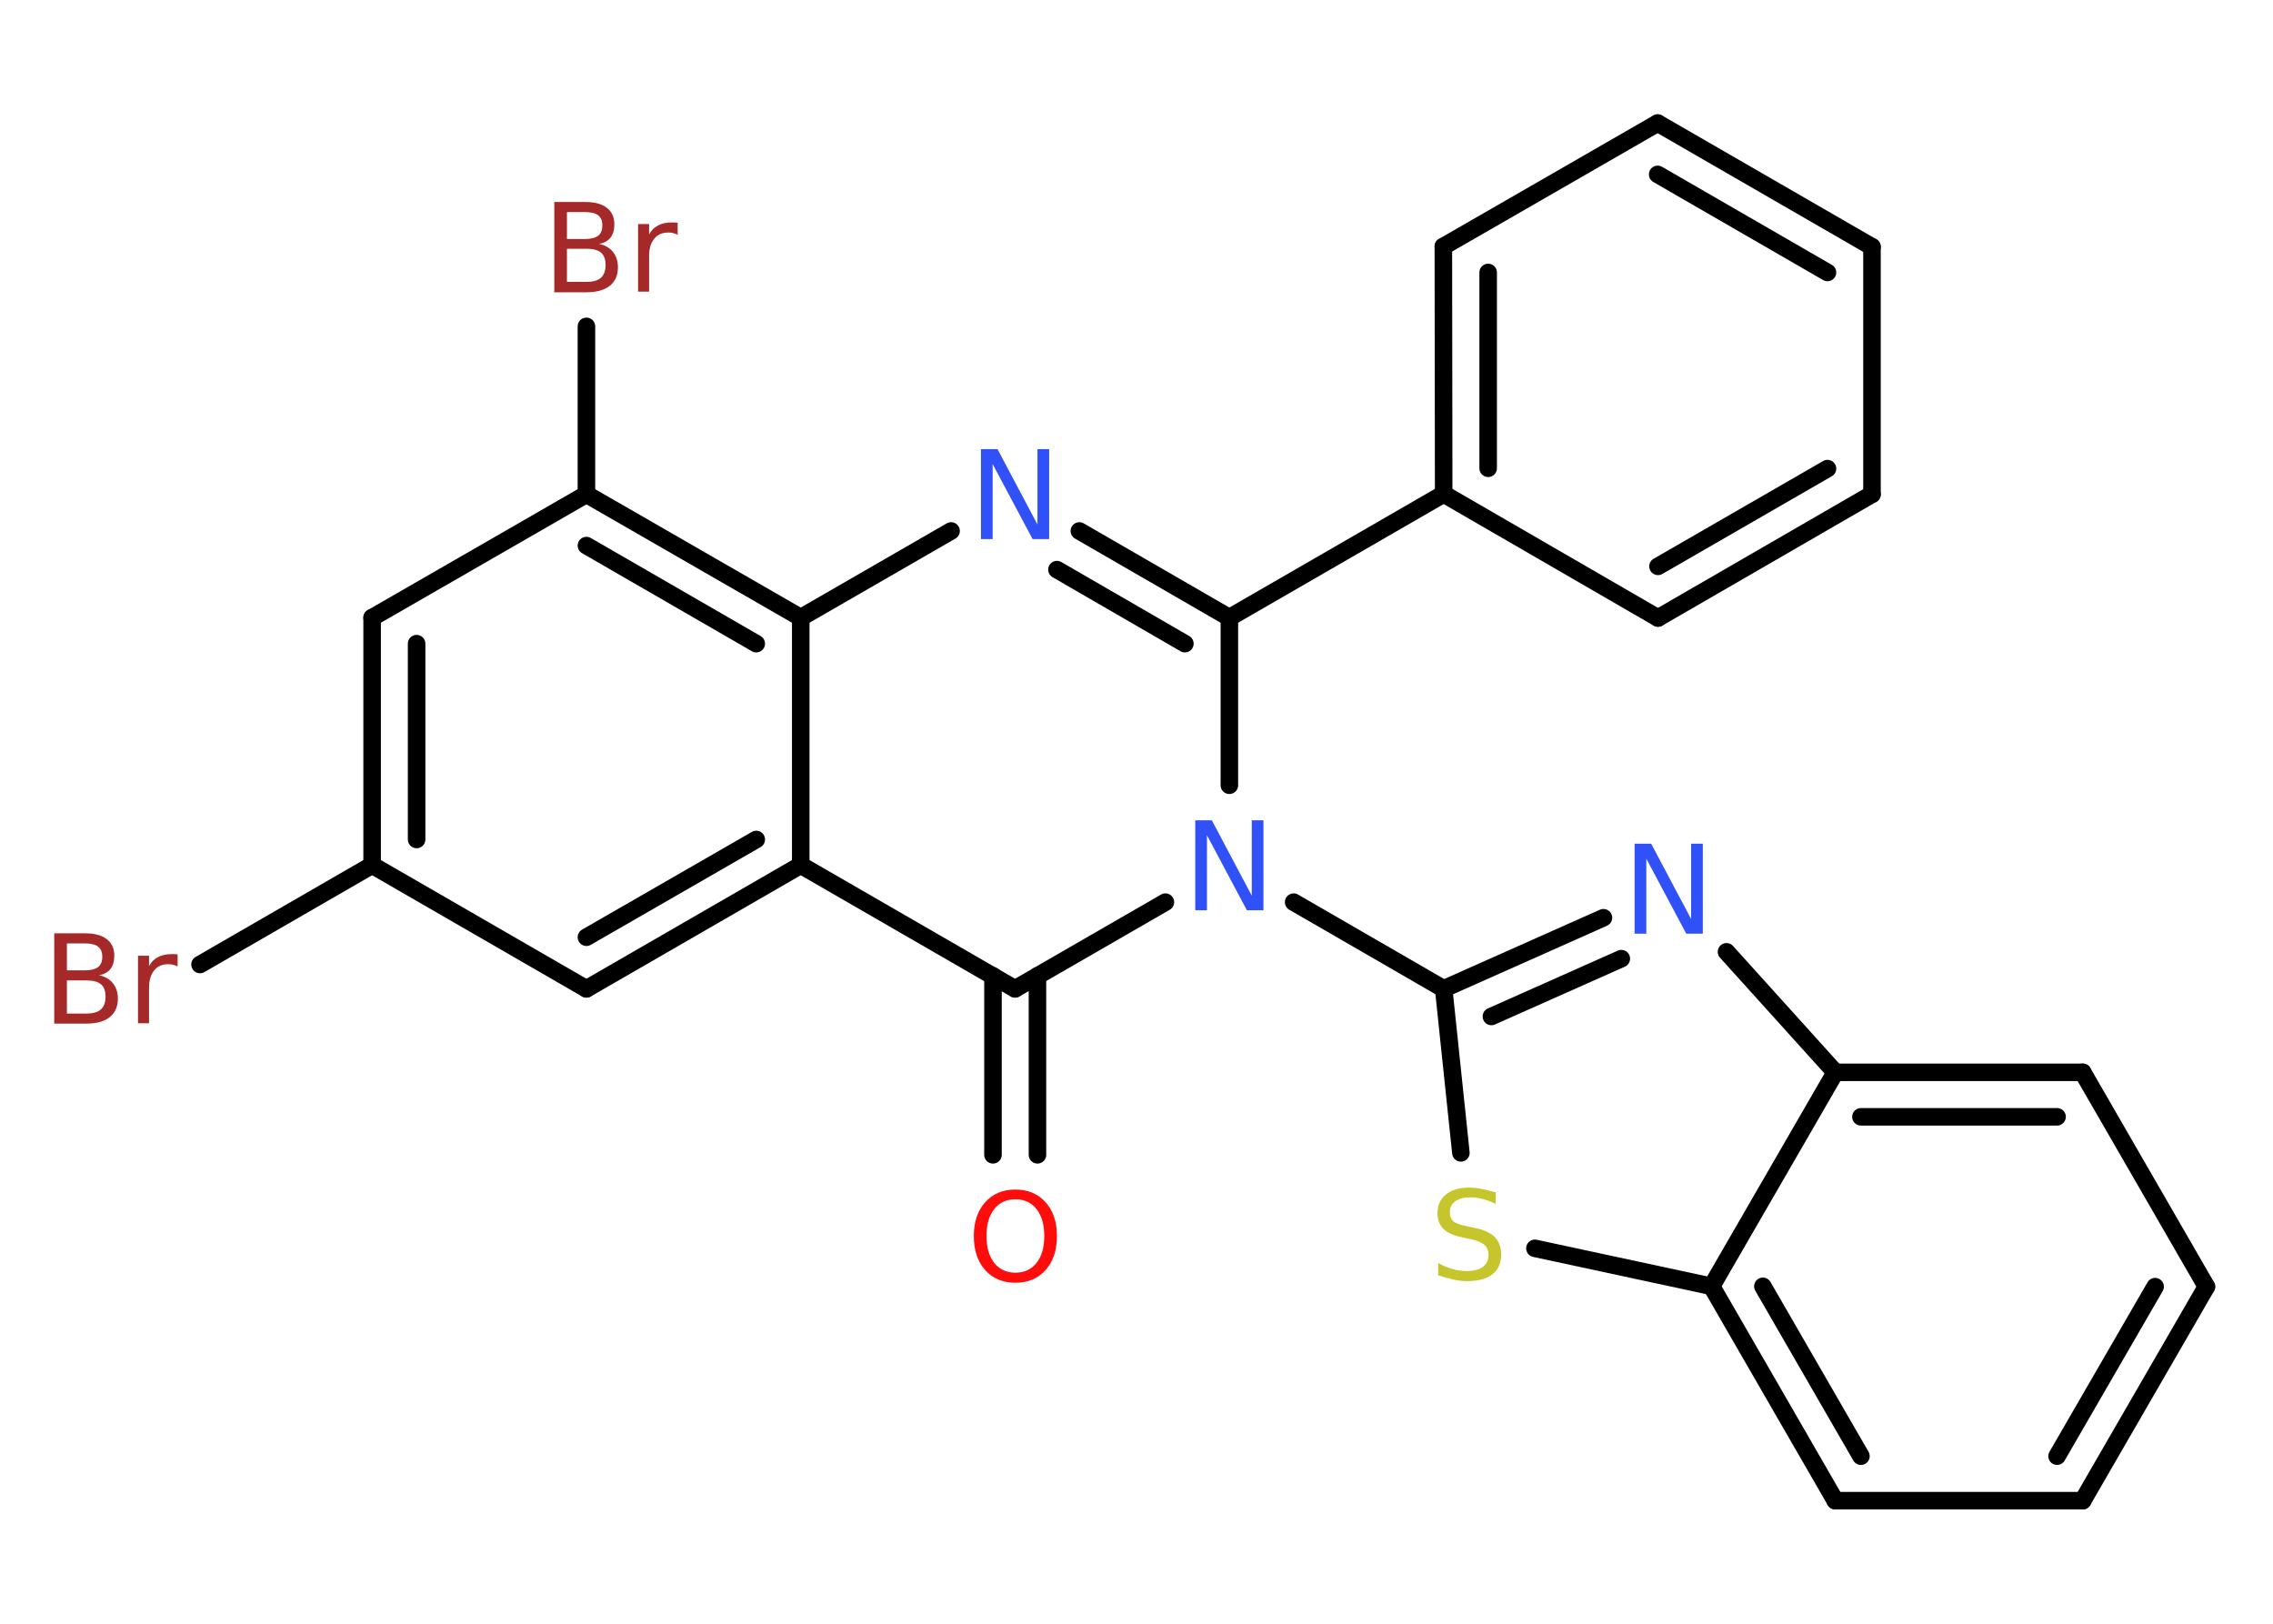 <?xml version='1.0' encoding='UTF-8'?>
<!DOCTYPE svg PUBLIC "-//W3C//DTD SVG 1.1//EN" "http://www.w3.org/Graphics/SVG/1.1/DTD/svg11.dtd">
<svg version='1.2' xmlns='http://www.w3.org/2000/svg' xmlns:xlink='http://www.w3.org/1999/xlink' width='70.0mm' height='50.0mm' viewBox='0 0 70.0 50.0'>
  <desc>Generated by the Chemistry Development Kit (http://github.com/cdk)</desc>
  <g stroke-linecap='round' stroke-linejoin='round' stroke='#000000' stroke-width='.54' fill='#3050F8'>
    <rect x='.0' y='.0' width='70.0' height='50.0' fill='#FFFFFF' stroke='none'/>
    <g id='mol1' class='mol'>
      <g id='mol1bnd1' class='bond'>
        <line x1='30.58' y1='35.56' x2='30.58' y2='30.05'/>
        <line x1='31.95' y1='35.56' x2='31.95' y2='30.05'/>
      </g>
      <line id='mol1bnd2' class='bond' x1='31.26' y1='30.45' x2='24.66' y2='26.64'/>
      <g id='mol1bnd3' class='bond'>
        <line x1='18.06' y1='30.45' x2='24.66' y2='26.64'/>
        <line x1='18.06' y1='28.86' x2='23.29' y2='25.85'/>
      </g>
      <line id='mol1bnd4' class='bond' x1='18.06' y1='30.45' x2='11.46' y2='26.64'/>
      <line id='mol1bnd5' class='bond' x1='11.46' y1='26.64' x2='6.16' y2='29.7'/>
      <g id='mol1bnd6' class='bond'>
        <line x1='11.46' y1='19.02' x2='11.46' y2='26.64'/>
        <line x1='12.83' y1='19.82' x2='12.83' y2='25.85'/>
      </g>
      <line id='mol1bnd7' class='bond' x1='11.46' y1='19.02' x2='18.06' y2='15.22'/>
      <line id='mol1bnd8' class='bond' x1='18.06' y1='15.22' x2='18.06' y2='10.05'/>
      <g id='mol1bnd9' class='bond'>
        <line x1='24.66' y1='19.02' x2='18.06' y2='15.22'/>
        <line x1='23.29' y1='19.82' x2='18.06' y2='16.8'/>
      </g>
      <line id='mol1bnd10' class='bond' x1='24.66' y1='26.64' x2='24.66' y2='19.02'/>
      <line id='mol1bnd11' class='bond' x1='24.66' y1='19.02' x2='29.29' y2='16.35'/>
      <g id='mol1bnd12' class='bond'>
        <line x1='37.86' y1='19.02' x2='33.24' y2='16.35'/>
        <line x1='36.49' y1='19.82' x2='32.55' y2='17.54'/>
      </g>
      <line id='mol1bnd13' class='bond' x1='37.86' y1='19.02' x2='44.46' y2='15.21'/>
      <g id='mol1bnd14' class='bond'>
        <line x1='44.45' y1='7.59' x2='44.46' y2='15.21'/>
        <line x1='45.83' y1='8.39' x2='45.83' y2='14.42'/>
      </g>
      <line id='mol1bnd15' class='bond' x1='44.45' y1='7.59' x2='51.05' y2='3.79'/>
      <g id='mol1bnd16' class='bond'>
        <line x1='57.65' y1='7.6' x2='51.05' y2='3.79'/>
        <line x1='56.28' y1='8.39' x2='51.05' y2='5.37'/>
      </g>
      <line id='mol1bnd17' class='bond' x1='57.65' y1='7.6' x2='57.65' y2='15.22'/>
      <g id='mol1bnd18' class='bond'>
        <line x1='51.06' y1='19.03' x2='57.65' y2='15.22'/>
        <line x1='51.06' y1='17.44' x2='56.28' y2='14.43'/>
      </g>
      <line id='mol1bnd19' class='bond' x1='44.46' y1='15.21' x2='51.06' y2='19.03'/>
      <line id='mol1bnd20' class='bond' x1='37.86' y1='19.02' x2='37.86' y2='24.18'/>
      <line id='mol1bnd21' class='bond' x1='31.26' y1='30.45' x2='35.89' y2='27.78'/>
      <line id='mol1bnd22' class='bond' x1='39.84' y1='27.78' x2='44.46' y2='30.45'/>
      <g id='mol1bnd23' class='bond'>
        <line x1='49.38' y1='28.26' x2='44.46' y2='30.45'/>
        <line x1='49.93' y1='29.52' x2='45.93' y2='31.3'/>
      </g>
      <line id='mol1bnd24' class='bond' x1='53.17' y1='29.31' x2='56.52' y2='33.02'/>
      <g id='mol1bnd25' class='bond'>
        <line x1='64.14' y1='33.02' x2='56.52' y2='33.02'/>
        <line x1='63.35' y1='34.39' x2='57.31' y2='34.39'/>
      </g>
      <line id='mol1bnd26' class='bond' x1='64.14' y1='33.02' x2='67.95' y2='39.62'/>
      <g id='mol1bnd27' class='bond'>
        <line x1='64.14' y1='46.21' x2='67.95' y2='39.62'/>
        <line x1='63.35' y1='44.84' x2='66.37' y2='39.62'/>
      </g>
      <line id='mol1bnd28' class='bond' x1='64.14' y1='46.21' x2='56.52' y2='46.21'/>
      <g id='mol1bnd29' class='bond'>
        <line x1='52.71' y1='39.61' x2='56.52' y2='46.21'/>
        <line x1='54.29' y1='39.61' x2='57.31' y2='44.84'/>
      </g>
      <line id='mol1bnd30' class='bond' x1='56.52' y1='33.02' x2='52.71' y2='39.61'/>
      <line id='mol1bnd31' class='bond' x1='52.71' y1='39.61' x2='47.27' y2='38.44'/>
      <line id='mol1bnd32' class='bond' x1='44.46' y1='30.45' x2='44.99' y2='35.5'/>
      <path id='mol1atm1' class='atom' d='M31.27 36.93q-.41 .0 -.65 .3q-.24 .3 -.24 .83q.0 .52 .24 .83q.24 .3 .65 .3q.41 .0 .65 -.3q.24 -.3 .24 -.83q.0 -.52 -.24 -.83q-.24 -.3 -.65 -.3zM31.27 36.63q.58 .0 .93 .39q.35 .39 .35 1.04q.0 .66 -.35 1.05q-.35 .39 -.93 .39q-.58 .0 -.93 -.39q-.35 -.39 -.35 -1.05q.0 -.65 .35 -1.04q.35 -.39 .93 -.39z' stroke='none' fill='#FF0D0D'/>
      <path id='mol1atm6' class='atom' d='M2.06 30.19v1.02h.6q.31 .0 .45 -.13q.14 -.13 .14 -.39q.0 -.26 -.14 -.38q-.14 -.12 -.45 -.12h-.6zM2.06 29.05v.83h.55q.27 .0 .41 -.1q.13 -.1 .13 -.32q.0 -.21 -.13 -.31q-.13 -.1 -.41 -.1h-.55zM1.68 28.74h.95q.43 .0 .66 .18q.23 .18 .23 .51q.0 .26 -.12 .41q-.12 .15 -.35 .19q.28 .06 .43 .25q.15 .19 .15 .47q.0 .37 -.25 .57q-.25 .2 -.72 .2h-.99v-2.77zM5.47 29.76q-.06 -.03 -.13 -.05q-.07 -.02 -.15 -.02q-.29 .0 -.44 .19q-.16 .19 -.16 .54v1.09h-.34v-2.08h.34v.32q.1 -.19 .28 -.28q.17 -.09 .42 -.09q.04 .0 .08 .0q.04 .0 .1 .01v.35z' stroke='none' fill='#A62929'/>
      <path id='mol1atm9' class='atom' d='M17.46 7.66v1.02h.6q.31 .0 .45 -.13q.14 -.13 .14 -.39q.0 -.26 -.14 -.38q-.14 -.12 -.45 -.12h-.6zM17.46 6.53v.83h.55q.27 .0 .41 -.1q.13 -.1 .13 -.32q.0 -.21 -.13 -.31q-.13 -.1 -.41 -.1h-.55zM17.08 6.22h.95q.43 .0 .66 .18q.23 .18 .23 .51q.0 .26 -.12 .41q-.12 .15 -.35 .19q.28 .06 .43 .25q.15 .19 .15 .47q.0 .37 -.25 .57q-.25 .2 -.72 .2h-.99v-2.77zM20.87 7.23q-.06 -.03 -.13 -.05q-.07 -.02 -.15 -.02q-.29 .0 -.44 .19q-.16 .19 -.16 .54v1.09h-.34v-2.08h.34v.32q.1 -.19 .28 -.28q.17 -.09 .42 -.09q.04 .0 .08 .0q.04 .0 .1 .01v.35z' stroke='none' fill='#A62929'/>
      <path id='mol1atm11' class='atom' d='M30.22 13.83h.5l1.23 2.32v-2.32h.36v2.77h-.51l-1.23 -2.31v2.31h-.36v-2.77z' stroke='none'/>
      <path id='mol1atm19' class='atom' d='M36.82 25.26h.5l1.23 2.32v-2.32h.36v2.77h-.51l-1.23 -2.31v2.31h-.36v-2.77z' stroke='none'/>
      <path id='mol1atm21' class='atom' d='M50.35 25.98h.5l1.23 2.32v-2.32h.36v2.77h-.51l-1.23 -2.31v2.31h-.36v-2.77z' stroke='none'/>
      <path id='mol1atm28' class='atom' d='M46.06 36.71v.36q-.21 -.1 -.4 -.15q-.19 -.05 -.37 -.05q-.31 .0 -.47 .12q-.17 .12 -.17 .34q.0 .18 .11 .28q.11 .09 .42 .15l.23 .05q.42 .08 .62 .28q.2 .2 .2 .54q.0 .4 -.27 .61q-.27 .21 -.79 .21q-.2 .0 -.42 -.05q-.22 -.05 -.46 -.13v-.38q.23 .13 .45 .19q.22 .06 .43 .06q.32 .0 .5 -.13q.17 -.13 .17 -.36q.0 -.21 -.13 -.32q-.13 -.11 -.41 -.17l-.23 -.05q-.42 -.08 -.61 -.26q-.19 -.18 -.19 -.49q.0 -.37 .26 -.58q.26 -.21 .71 -.21q.19 .0 .39 .04q.2 .04 .41 .1z' stroke='none' fill='#C6C62C'/>
    </g>
  </g>
</svg>
